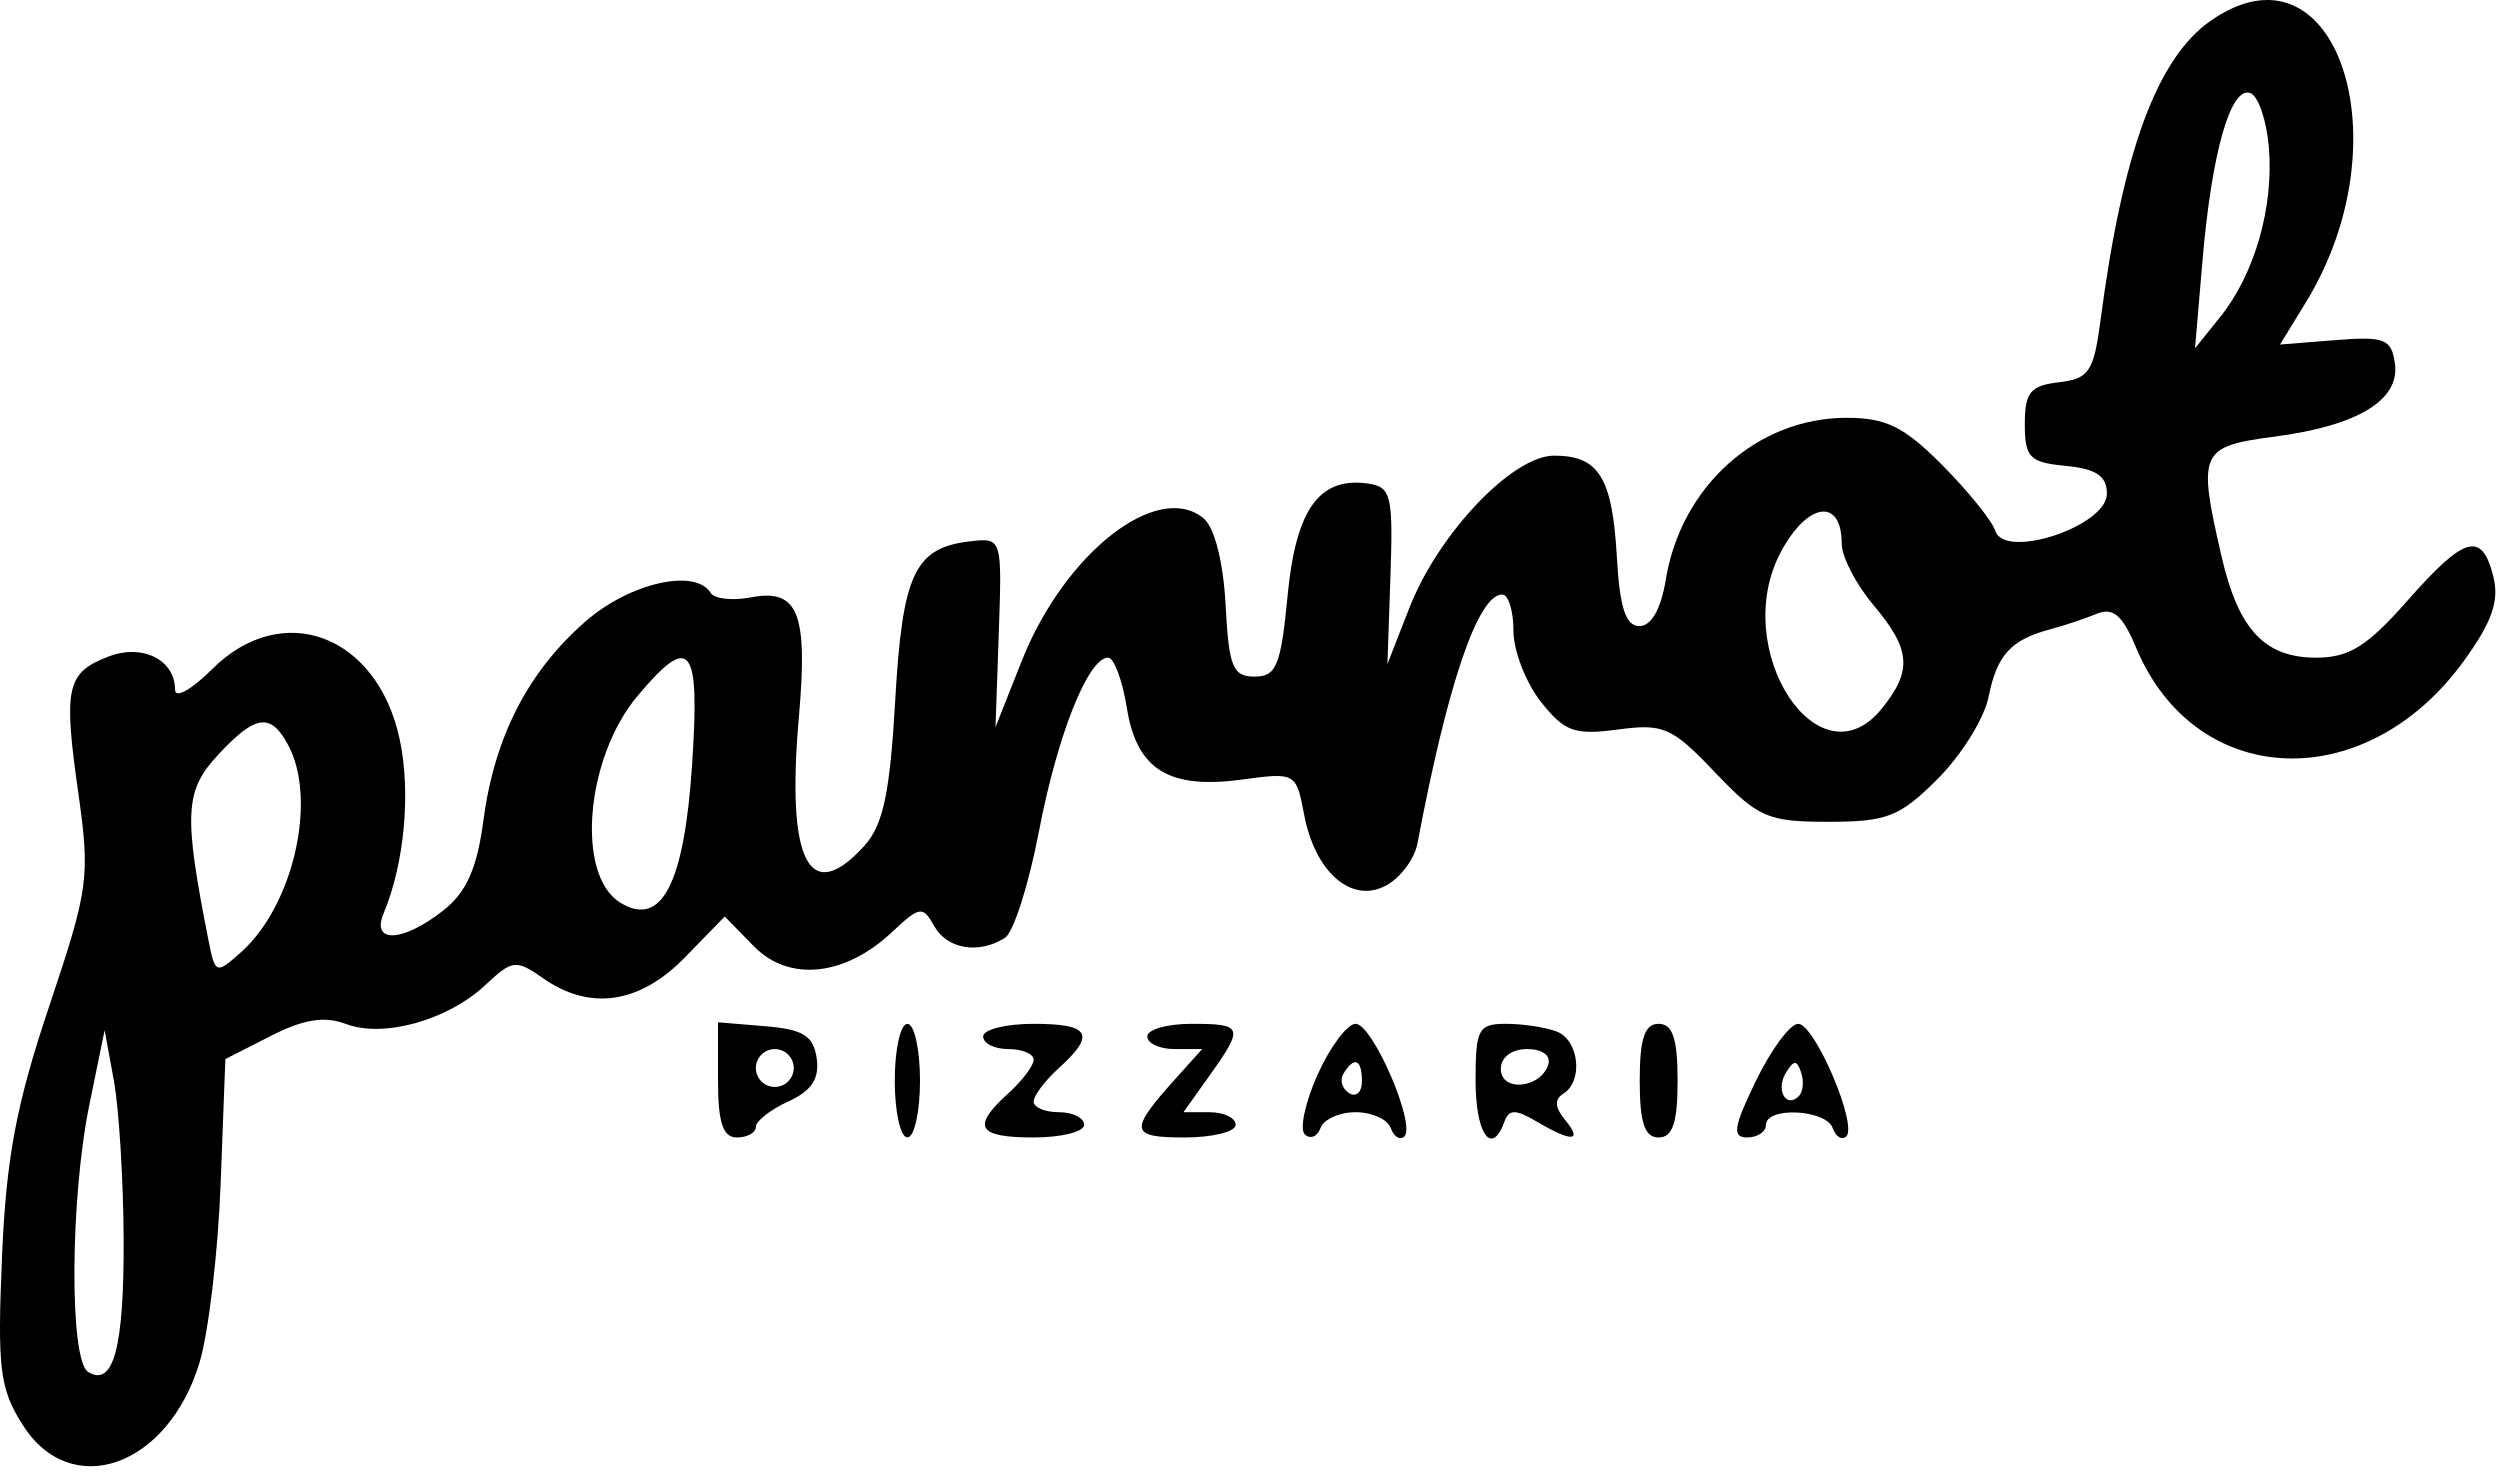 <svg width="198" height="117" viewBox="0 0 198 117" fill="none" xmlns="http://www.w3.org/2000/svg">
<path fill-rule="evenodd" clip-rule="evenodd" d="M175.074 1.653C170.833 4.623 168.111 12.015 166.375 25.276C165.829 29.442 165.46 29.999 163.063 30.276C160.801 30.537 160.365 31.072 160.365 33.587C160.365 36.241 160.74 36.623 163.615 36.9C166.029 37.133 166.865 37.702 166.865 39.11C166.865 41.666 158.781 44.355 158.031 42.049C157.77 41.245 155.879 38.9 153.828 36.837C150.799 33.79 149.375 33.088 146.233 33.091C139.171 33.098 133.131 38.516 131.927 45.923C131.552 48.227 130.781 49.587 129.848 49.587C128.756 49.587 128.283 48.145 128.055 44.117C127.698 37.813 126.63 36.087 123.088 36.087C119.789 36.087 113.927 42.249 111.625 48.136L109.885 52.587L110.125 45.587C110.342 39.246 110.176 38.56 108.358 38.299C104.487 37.744 102.632 40.325 101.978 47.174C101.448 52.716 101.093 53.587 99.365 53.587C97.635 53.587 97.325 52.821 97.068 47.92C96.89 44.528 96.192 41.774 95.331 41.058C91.682 38.03 84.303 43.811 80.921 52.348L78.845 57.587L79.105 50.087C79.364 42.622 79.353 42.588 76.869 42.869C72.44 43.369 71.475 45.408 70.9 55.484C70.483 62.808 69.945 65.345 68.46 66.984C64.087 71.811 62.265 68.24 63.27 56.811C63.999 48.523 63.223 46.594 59.448 47.316C58.001 47.593 56.576 47.429 56.282 46.953C55.059 44.974 49.831 46.178 46.341 49.242C41.793 53.235 39.161 58.376 38.286 64.974C37.778 68.802 36.947 70.664 35.097 72.119C31.904 74.631 29.375 74.748 30.383 72.337C32.032 68.397 32.553 62.763 31.658 58.565C29.886 50.257 22.355 47.443 16.788 53.01C15.18 54.618 13.865 55.348 13.865 54.633C13.865 52.264 11.301 50.971 8.623 51.989C5.273 53.262 5.012 54.415 6.189 62.713C7.149 69.483 7.035 70.332 3.89 79.713C1.277 87.506 0.49 91.694 0.157 99.587C-0.215 108.388 -0.02 109.977 1.785 112.837C5.61 118.9 13.315 116.189 15.806 107.905C16.52 105.53 17.271 99.153 17.476 93.734L17.848 83.88L21.45 82.044C24.047 80.72 25.704 80.456 27.391 81.097C30.37 82.23 35.475 80.802 38.453 78.004C40.576 76.01 40.868 75.976 43.016 77.48C46.725 80.078 50.661 79.501 54.233 75.837L57.401 72.587L59.709 74.947C62.486 77.787 66.908 77.334 70.641 73.828C72.843 71.759 73.083 71.724 73.989 73.343C75.014 75.175 77.52 75.593 79.593 74.276C80.268 73.848 81.478 70.061 82.281 65.861C83.747 58.202 86.18 52.087 87.763 52.087C88.228 52.087 88.895 53.873 89.244 56.055C90.029 60.964 92.567 62.537 98.41 61.736C102.583 61.164 102.666 61.211 103.28 64.483C104.142 69.08 107.036 71.601 109.77 70.138C110.909 69.528 112.03 68.03 112.261 66.808C114.652 54.14 117.055 47.087 118.979 47.087C119.466 47.087 119.865 48.376 119.865 49.952C119.865 51.528 120.837 54.053 122.024 55.562C123.905 57.953 124.695 58.239 128.14 57.777C131.745 57.293 132.428 57.595 135.826 61.167C139.241 64.757 139.998 65.087 144.81 65.087C149.455 65.087 150.461 64.691 153.471 61.681C155.345 59.807 157.154 56.892 157.492 55.203C158.157 51.879 159.256 50.67 162.365 49.845C163.465 49.553 165.13 48.998 166.065 48.613C167.357 48.08 168.104 48.723 169.179 51.296C173.875 62.534 187.362 63.08 195.137 52.346C197.375 49.257 197.957 47.59 197.472 45.659C196.565 42.042 195.196 42.429 190.656 47.587C187.485 51.19 186.045 52.087 183.435 52.087C179.361 52.087 177.281 49.861 175.947 44.072C174.038 35.786 174.226 35.359 180.115 34.586C186.755 33.714 190.091 31.686 189.676 28.774C189.401 26.84 188.858 26.627 184.972 26.937L180.578 27.287L182.63 23.937C190.52 11.055 184.98 -5.285 175.074 1.653ZM179.694 11.664C180.091 16.396 178.574 21.697 175.852 25.087L173.845 27.587L174.443 20.587C175.17 12.075 176.658 6.853 178.21 7.363C178.845 7.571 179.513 9.507 179.694 11.664ZM145.865 43.069C145.865 44.095 146.99 46.271 148.365 47.905C151.344 51.445 151.479 53.107 149.034 56.127C144.037 62.298 136.983 51.43 141.015 43.771C143.123 39.767 145.865 39.37 145.865 43.069ZM54.81 60.612C54.182 70.069 52.368 73.517 49.096 71.469C45.589 69.273 46.381 60.004 50.494 55.116C54.704 50.112 55.445 51.055 54.81 60.612ZM22.83 59.021C25.144 63.346 23.237 71.721 19.098 75.406C17.097 77.187 17.043 77.166 16.498 74.406C14.539 64.49 14.634 62.629 17.238 59.818C20.236 56.584 21.434 56.413 22.83 59.021ZM56.865 85.527C56.865 88.914 57.251 90.087 58.365 90.087C59.19 90.087 59.865 89.709 59.865 89.248C59.865 88.786 61.021 87.881 62.433 87.238C64.276 86.398 64.912 85.434 64.683 83.827C64.428 82.031 63.622 81.525 60.615 81.277L56.865 80.966V85.527ZM70.865 85.587C70.865 88.062 71.315 90.087 71.865 90.087C72.415 90.087 72.865 88.062 72.865 85.587C72.865 83.112 72.415 81.087 71.865 81.087C71.315 81.087 70.865 83.112 70.865 85.587ZM77.865 82.087C77.865 82.637 78.765 83.087 79.865 83.087C80.965 83.087 81.865 83.467 81.865 83.932C81.865 84.397 80.965 85.592 79.865 86.587C76.919 89.253 77.396 90.087 81.865 90.087C84.065 90.087 85.865 89.637 85.865 89.087C85.865 88.537 84.965 88.087 83.865 88.087C82.765 88.087 81.865 87.707 81.865 87.242C81.865 86.777 82.765 85.582 83.865 84.587C86.811 81.921 86.334 81.087 81.865 81.087C79.665 81.087 77.865 81.537 77.865 82.087ZM90.865 82.087C90.865 82.637 91.843 83.087 93.039 83.087H95.214L93.188 85.337C89.381 89.566 89.448 90.087 93.806 90.087C96.038 90.087 97.865 89.637 97.865 89.087C97.865 88.537 96.934 88.087 95.797 88.087H93.729L95.797 85.183C98.539 81.332 98.453 81.087 94.365 81.087C92.44 81.087 90.865 81.537 90.865 82.087ZM104.36 85.097C103.366 87.303 102.909 89.44 103.345 89.847C103.782 90.254 104.34 90.025 104.585 89.337C104.831 88.65 106.082 88.087 107.365 88.087C108.648 88.087 109.899 88.65 110.145 89.337C110.39 90.025 110.873 90.329 111.217 90.014C112.186 89.129 108.716 81.087 107.365 81.087C106.707 81.087 105.355 82.892 104.36 85.097ZM116.865 85.587C116.865 89.811 118.141 91.626 119.151 88.837C119.513 87.837 120.027 87.837 121.721 88.837C124.511 90.484 125.387 90.421 123.939 88.676C123.138 87.711 123.1 87.06 123.816 86.617C125.417 85.628 125.065 82.378 123.283 81.694C122.413 81.36 120.613 81.087 119.283 81.087C117.084 81.087 116.865 81.494 116.865 85.587ZM129.865 85.587C129.865 88.92 130.254 90.087 131.365 90.087C132.476 90.087 132.865 88.92 132.865 85.587C132.865 82.254 132.476 81.087 131.365 81.087C130.254 81.087 129.865 82.254 129.865 85.587ZM139.077 85.587C137.295 89.256 137.166 90.087 138.378 90.087C139.196 90.087 139.865 89.637 139.865 89.087C139.865 87.633 144.617 87.858 145.145 89.337C145.39 90.025 145.873 90.329 146.217 90.014C147.165 89.148 143.73 81.087 142.413 81.087C141.781 81.087 140.28 83.112 139.077 85.587ZM9.792 98.087C9.835 106.713 8.987 109.898 6.977 108.656C5.487 107.735 5.546 94.977 7.076 87.504L8.287 81.587L9.018 85.587C9.421 87.787 9.769 93.412 9.792 98.087ZM62.865 84.587C62.865 85.412 62.19 86.087 61.365 86.087C60.54 86.087 59.865 85.412 59.865 84.587C59.865 83.762 60.54 83.087 61.365 83.087C62.19 83.087 62.865 83.762 62.865 84.587ZM122.615 84.337C121.985 86.229 118.865 86.498 118.865 84.66C118.865 83.733 119.72 83.087 120.948 83.087C122.17 83.087 122.86 83.604 122.615 84.337ZM107.865 85.646C107.865 86.503 107.408 86.922 106.849 86.577C106.29 86.231 106.091 85.53 106.408 85.018C107.265 83.631 107.865 83.889 107.865 85.646ZM142.469 86.816C141.453 87.833 140.614 86.302 141.448 84.953C142.078 83.933 142.314 83.933 142.652 84.949C142.884 85.644 142.801 86.484 142.469 86.816Z" fill="black"/>
</svg>
